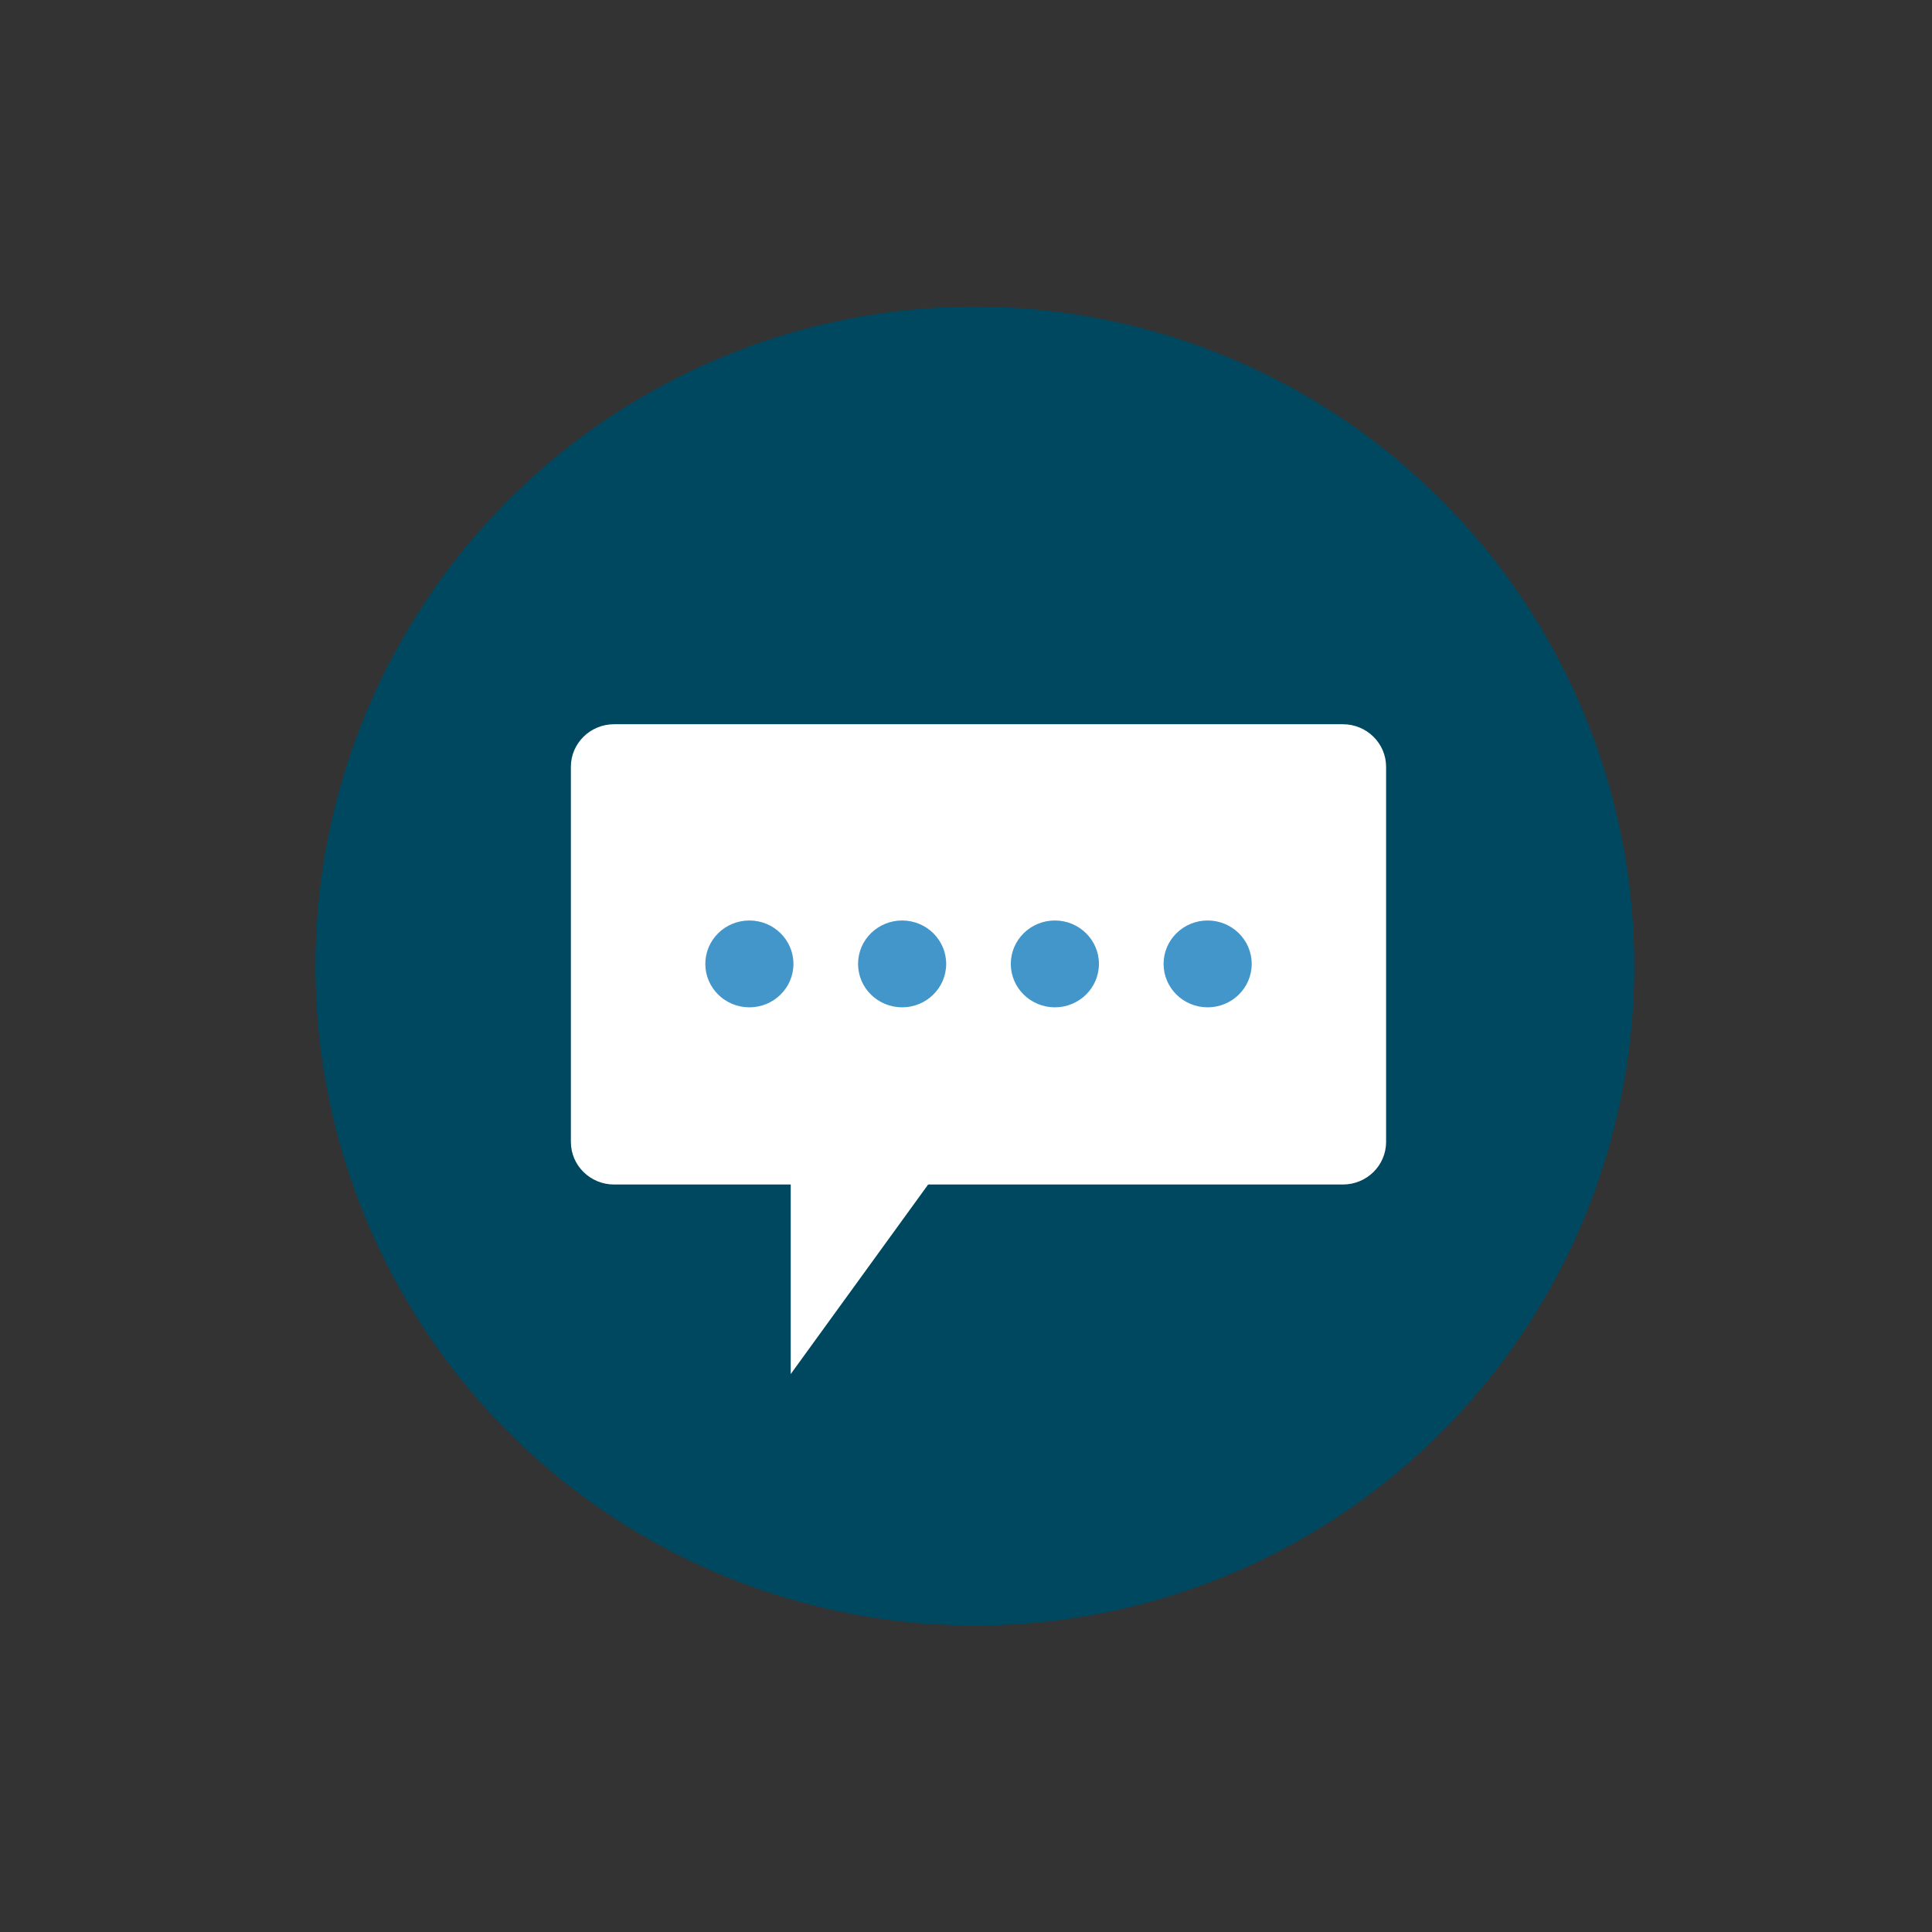<?xml version="1.0" encoding="utf-8"?>
<!-- Generator: Adobe Illustrator 16.0.0, SVG Export Plug-In . SVG Version: 6.00 Build 0)  -->
<!DOCTYPE svg PUBLIC "-//W3C//DTD SVG 1.1//EN" "http://www.w3.org/Graphics/SVG/1.1/DTD/svg11.dtd">
<svg version="1.1" xmlns="http://www.w3.org/2000/svg" xmlns:xlink="http://www.w3.org/1999/xlink" x="0px" y="0px" width="144px"
	 height="144px" viewBox="0 0 144 144" enable-background="new 0 0 144 144" xml:space="preserve">
<rect x="0" y="0" width="144" height="144" fill="#333333" stroke="none"/>
<g id="Layer_1">
	<g>
		<g>
			<circle fill="#004860" cx="72.661" cy="72.008" r="49.148"/>
		</g>
	</g>
</g>
<g id="Layer_3">
	<g>
		<g>
			<path fill="#FFFFFF" d="M103.312,85.113c0,1.753-1.442,3.174-3.223,3.174H45.773c-1.78,0-3.223-1.421-3.223-3.174V57.155
				c0-1.753,1.442-3.175,3.223-3.175h54.316c1.78,0,3.223,1.421,3.223,3.175V85.113z"/>
			<polygon fill="#FFFFFF" points="72.591,83.579 58.936,102.414 58.936,82.233 			"/>
		</g>
		<g>
			<ellipse fill="#4296C9" cx="55.854" cy="71.844" rx="3.284" ry="3.236"/>
			<ellipse fill="#4296C9" cx="67.239" cy="71.844" rx="3.284" ry="3.236"/>
			<ellipse fill="#4296C9" cx="78.624" cy="71.844" rx="3.284" ry="3.236"/>
			<ellipse fill="#4296C9" cx="90.011" cy="71.844" rx="3.284" ry="3.236"/>
		</g>
	</g>
</g>
<g id="Layer_4" display="none">
	<g display="inline">
		<g>
			<path fill="#FFFFFF" d="M42.551,85.113c0,1.753,1.442,3.174,3.223,3.174h54.316c1.78,0,3.223-1.421,3.223-3.174V57.155
				c0-1.753-1.442-3.175-3.223-3.175H45.773c-1.78,0-3.223,1.421-3.223,3.175V85.113z"/>
			<polygon fill="#FFFFFF" points="73.272,83.579 86.928,102.414 86.928,82.233 			"/>
		</g>
		<g>
			<ellipse fill="#4296C9" cx="90.009" cy="71.844" rx="3.284" ry="3.236"/>
			<ellipse fill="#4296C9" cx="78.624" cy="71.844" rx="3.284" ry="3.236"/>
			<ellipse fill="#4296C9" cx="67.239" cy="71.844" rx="3.284" ry="3.236"/>
			<ellipse fill="#4296C9" cx="55.853" cy="71.844" rx="3.284" ry="3.236"/>
		</g>
	</g>
</g>
<g id="Layer_5" display="none">
</g>
</svg>
